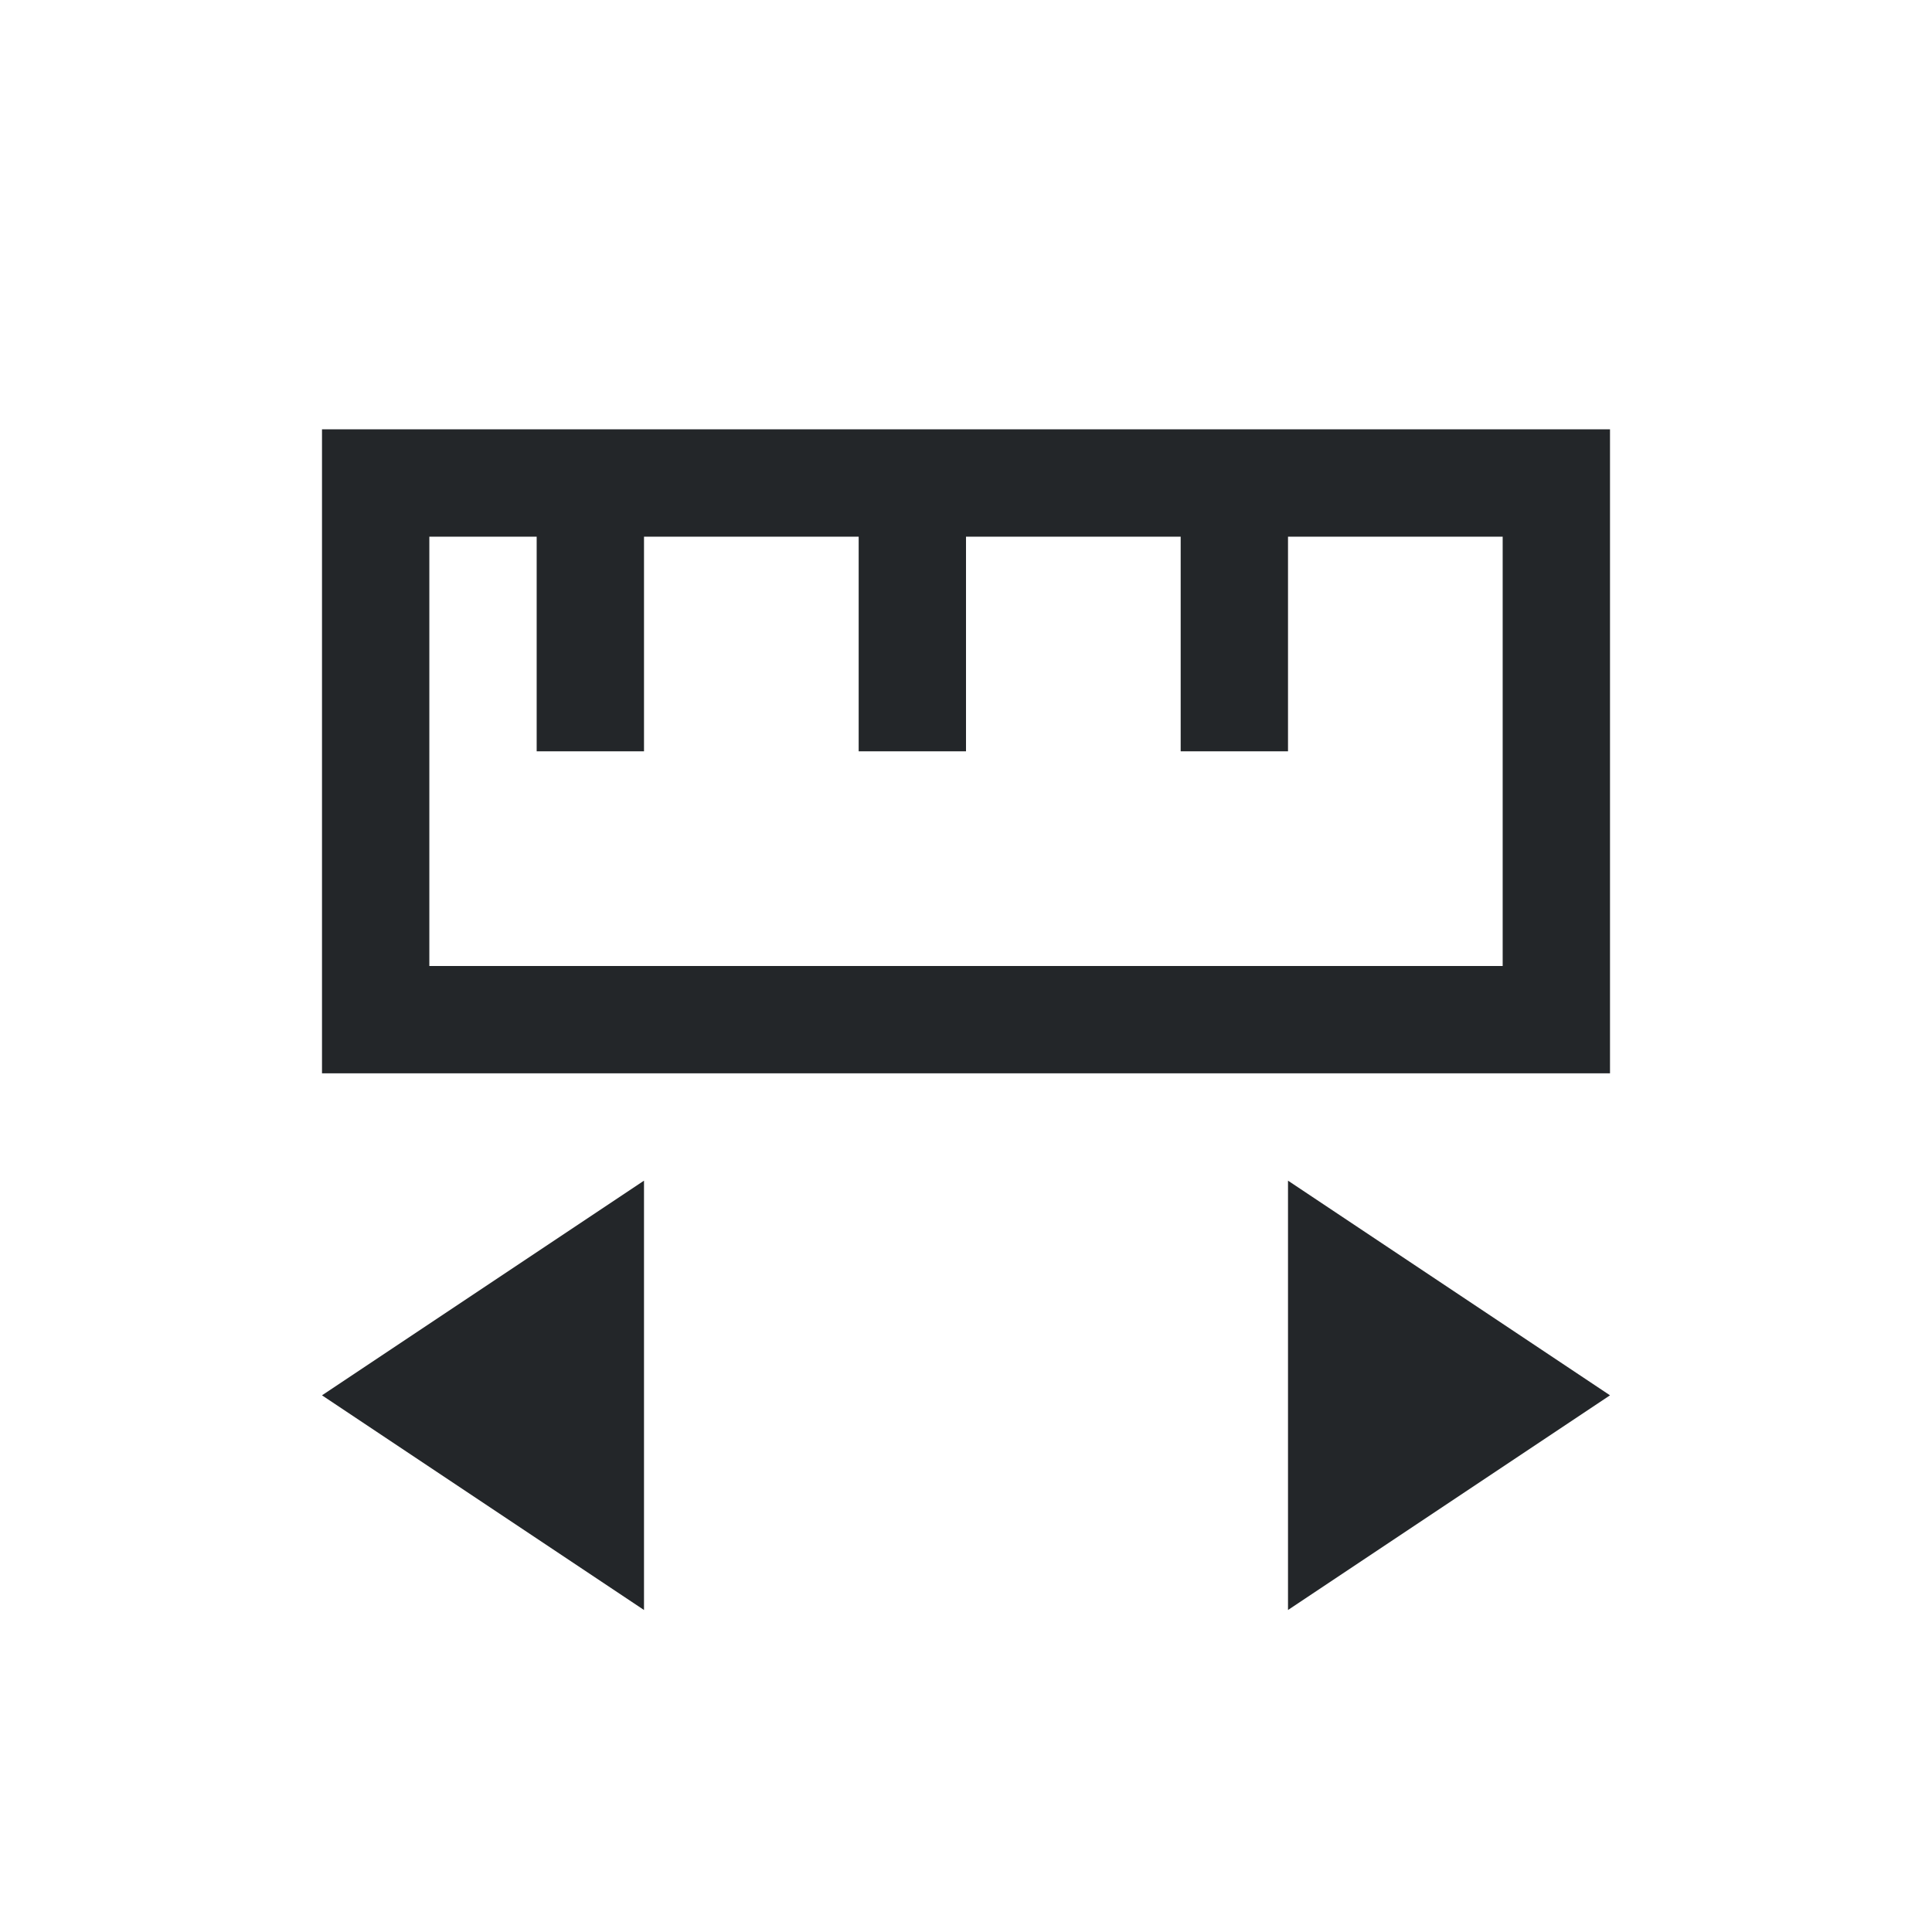 <svg width="18" height="18" version="1.1" viewBox="0 0 18 18" xmlns="http://www.w3.org/2000/svg">
<defs>
<style id="current-color-scheme" type="text/css">.ColorScheme-Text {
        color:#232629;
      }</style>
</defs>
<path class="ColorScheme-Text" d="m3 4v6h12v-6zm1 1h1v2h1v-2h2v2h1v-2h2v2h1v-2h2v4h-10zm2 6-3 2 3 2zm6 0v4l3-2z" color="#232629" fill="currentColor"/>
</svg>
